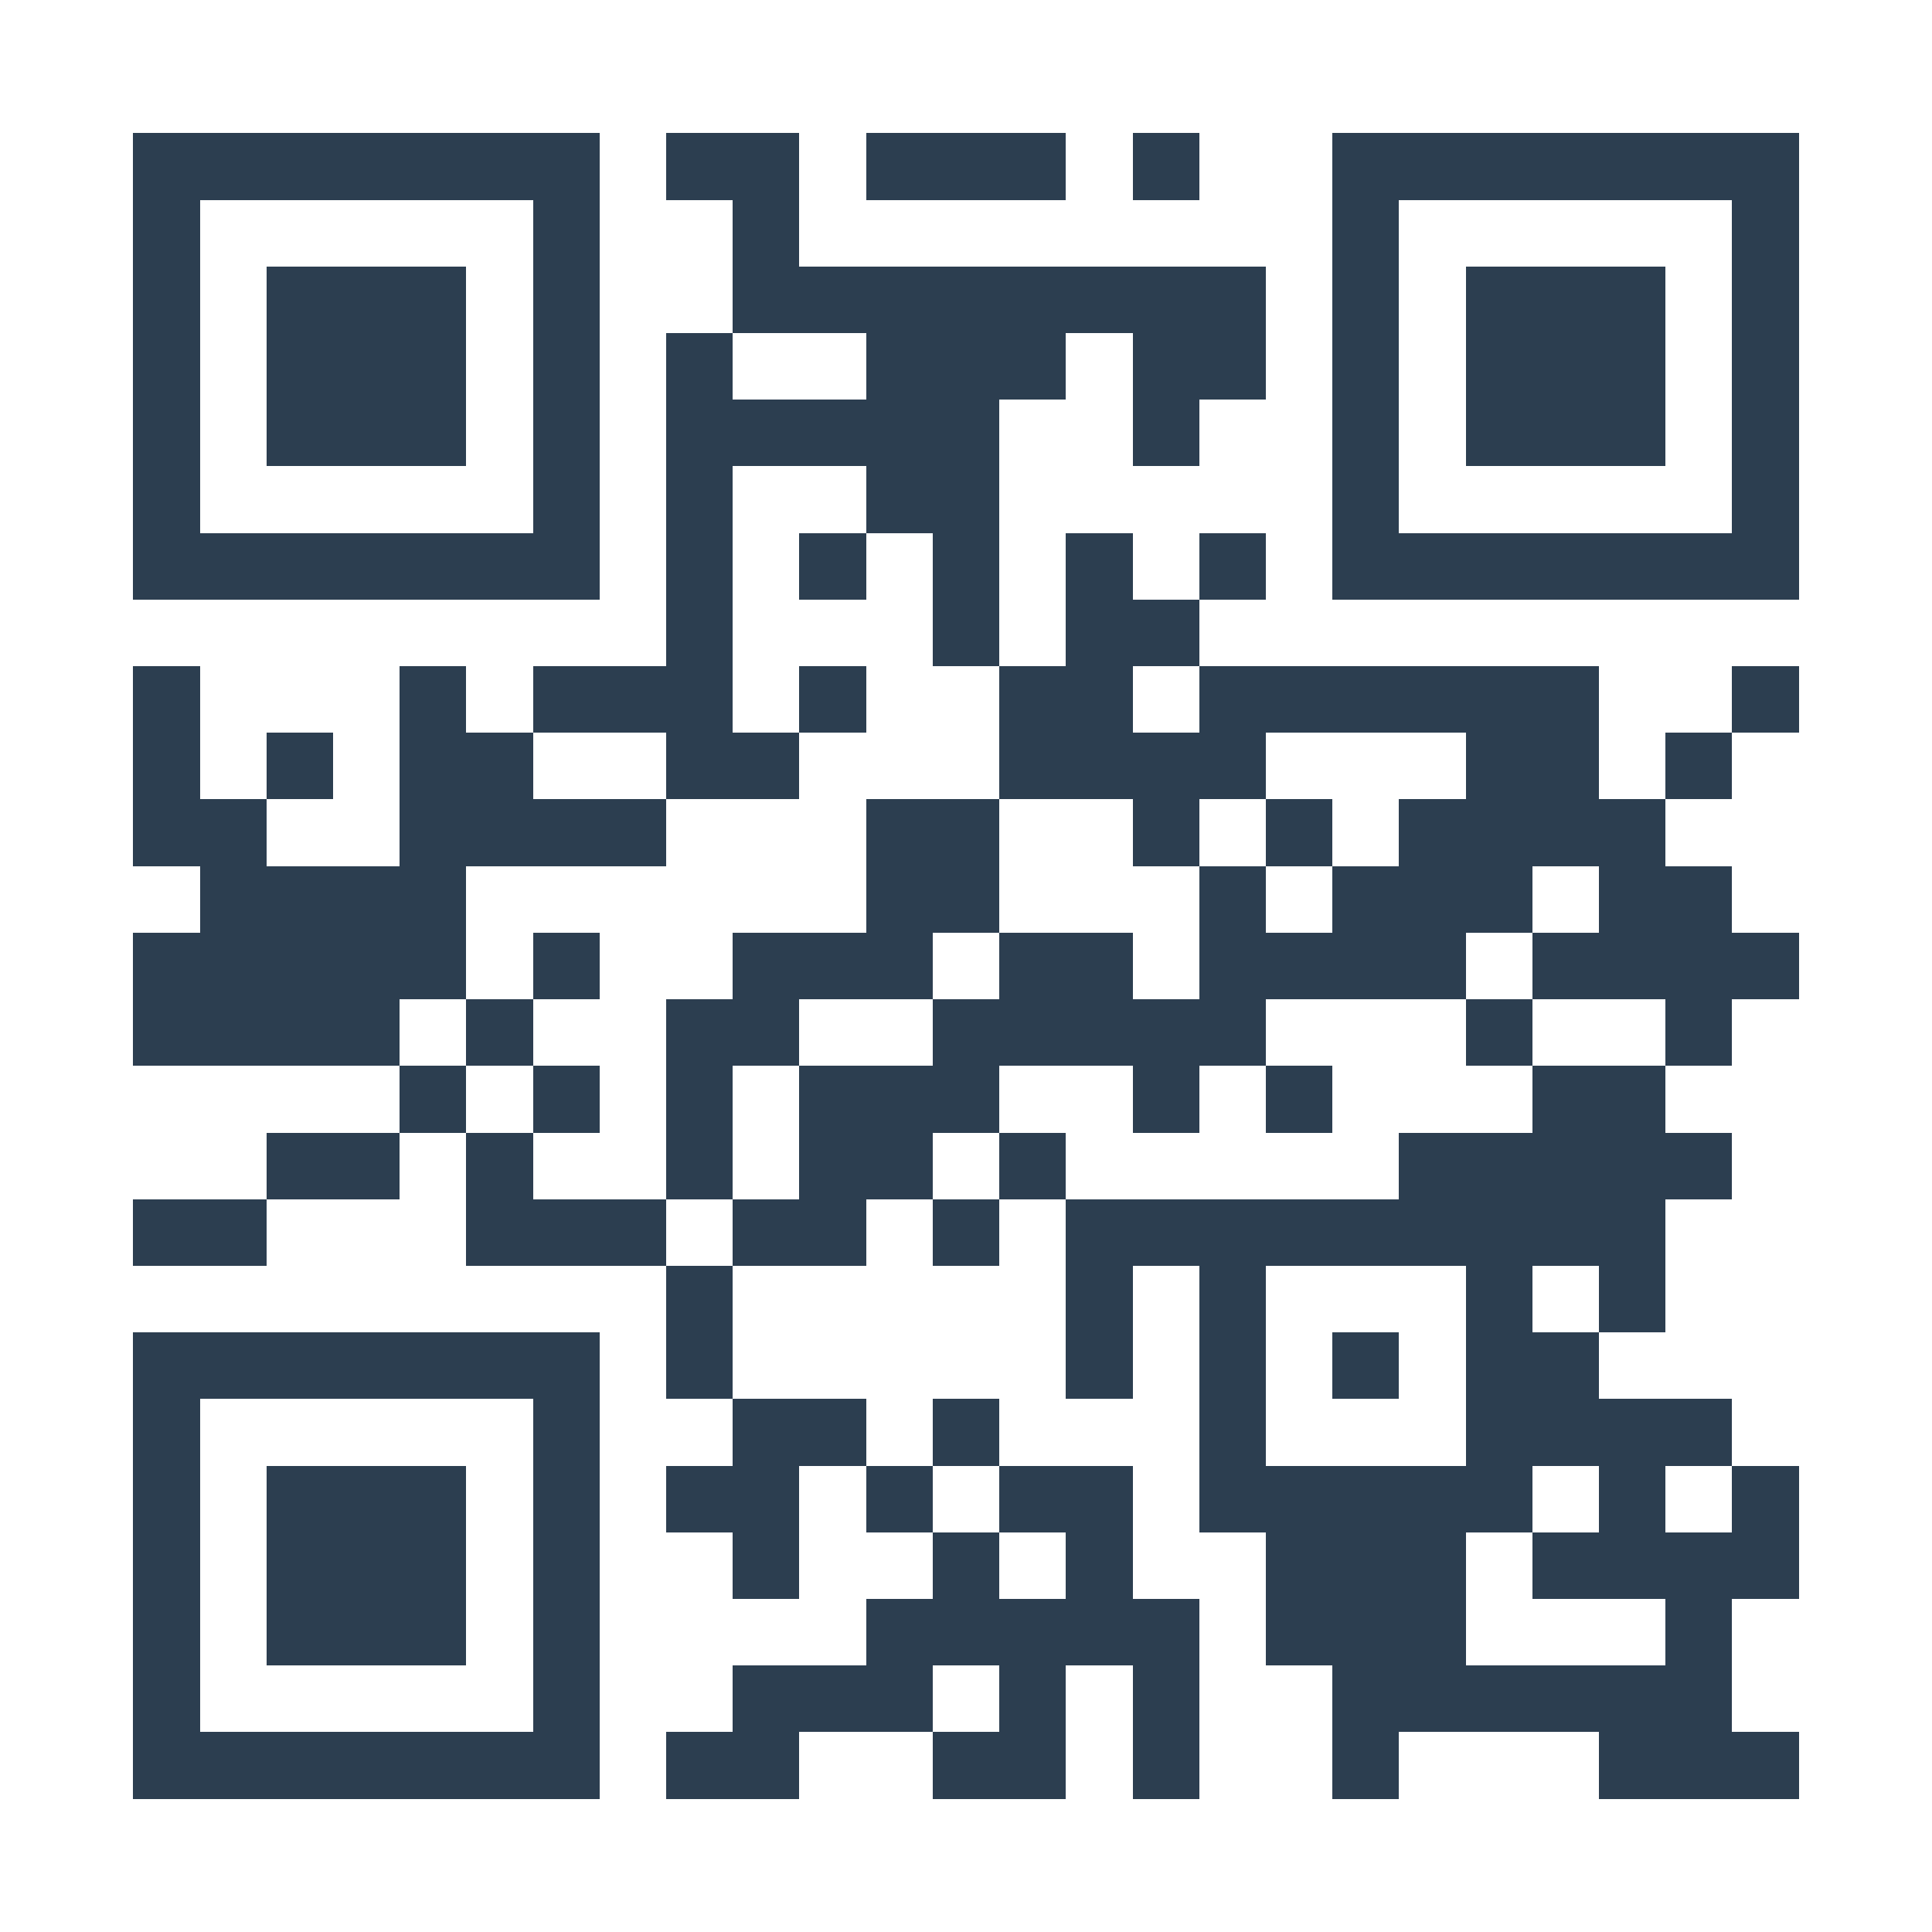 <svg xmlns="http://www.w3.org/2000/svg" width="300" height="300" viewBox="0 0 29 29" shape-rendering="crispEdges"><path fill="#ffffff" d="M0 0h29v29H0z"/><path stroke="#2c3e50" d="M2 2.5h7m1 0h2m1 0h3m1 0h1m2 0h7M2 3.5h1m5 0h1m2 0h1m8 0h1m5 0h1M2 4.5h1m1 0h3m1 0h1m2 0h8m1 0h1m1 0h3m1 0h1M2 5.5h1m1 0h3m1 0h1m1 0h1m2 0h3m1 0h2m1 0h1m1 0h3m1 0h1M2 6.5h1m1 0h3m1 0h1m1 0h5m2 0h1m2 0h1m1 0h3m1 0h1M2 7.5h1m5 0h1m1 0h1m2 0h2m5 0h1m5 0h1M2 8.5h7m1 0h1m1 0h1m1 0h1m1 0h1m1 0h1m1 0h7M10 9.5h1m3 0h1m1 0h2M2 10.5h1m3 0h1m1 0h3m1 0h1m2 0h2m1 0h6m2 0h1M2 11.5h1m1 0h1m1 0h2m2 0h2m3 0h4m3 0h2m1 0h1M2 12.5h2m2 0h4m3 0h2m2 0h1m1 0h1m1 0h4M3 13.5h4m6 0h2m3 0h1m1 0h3m1 0h2M2 14.5h5m1 0h1m2 0h3m1 0h2m1 0h4m1 0h4M2 15.5h4m1 0h1m2 0h2m2 0h5m3 0h1m2 0h1M6 16.5h1m1 0h1m1 0h1m1 0h3m2 0h1m1 0h1m3 0h2M4 17.5h2m1 0h1m2 0h1m1 0h2m1 0h1m5 0h5M2 18.5h2m3 0h3m1 0h2m1 0h1m1 0h9M10 19.5h1m5 0h1m1 0h1m3 0h1m1 0h1M2 20.5h7m1 0h1m5 0h1m1 0h1m1 0h1m1 0h2M2 21.5h1m5 0h1m2 0h2m1 0h1m3 0h1m3 0h4M2 22.5h1m1 0h3m1 0h1m1 0h2m1 0h1m1 0h2m1 0h5m1 0h1m1 0h1M2 23.5h1m1 0h3m1 0h1m2 0h1m2 0h1m1 0h1m2 0h3m1 0h4M2 24.5h1m1 0h3m1 0h1m4 0h5m1 0h3m3 0h1M2 25.5h1m5 0h1m2 0h3m1 0h1m1 0h1m2 0h6M2 26.5h7m1 0h2m2 0h2m1 0h1m2 0h1m3 0h3"/></svg>
